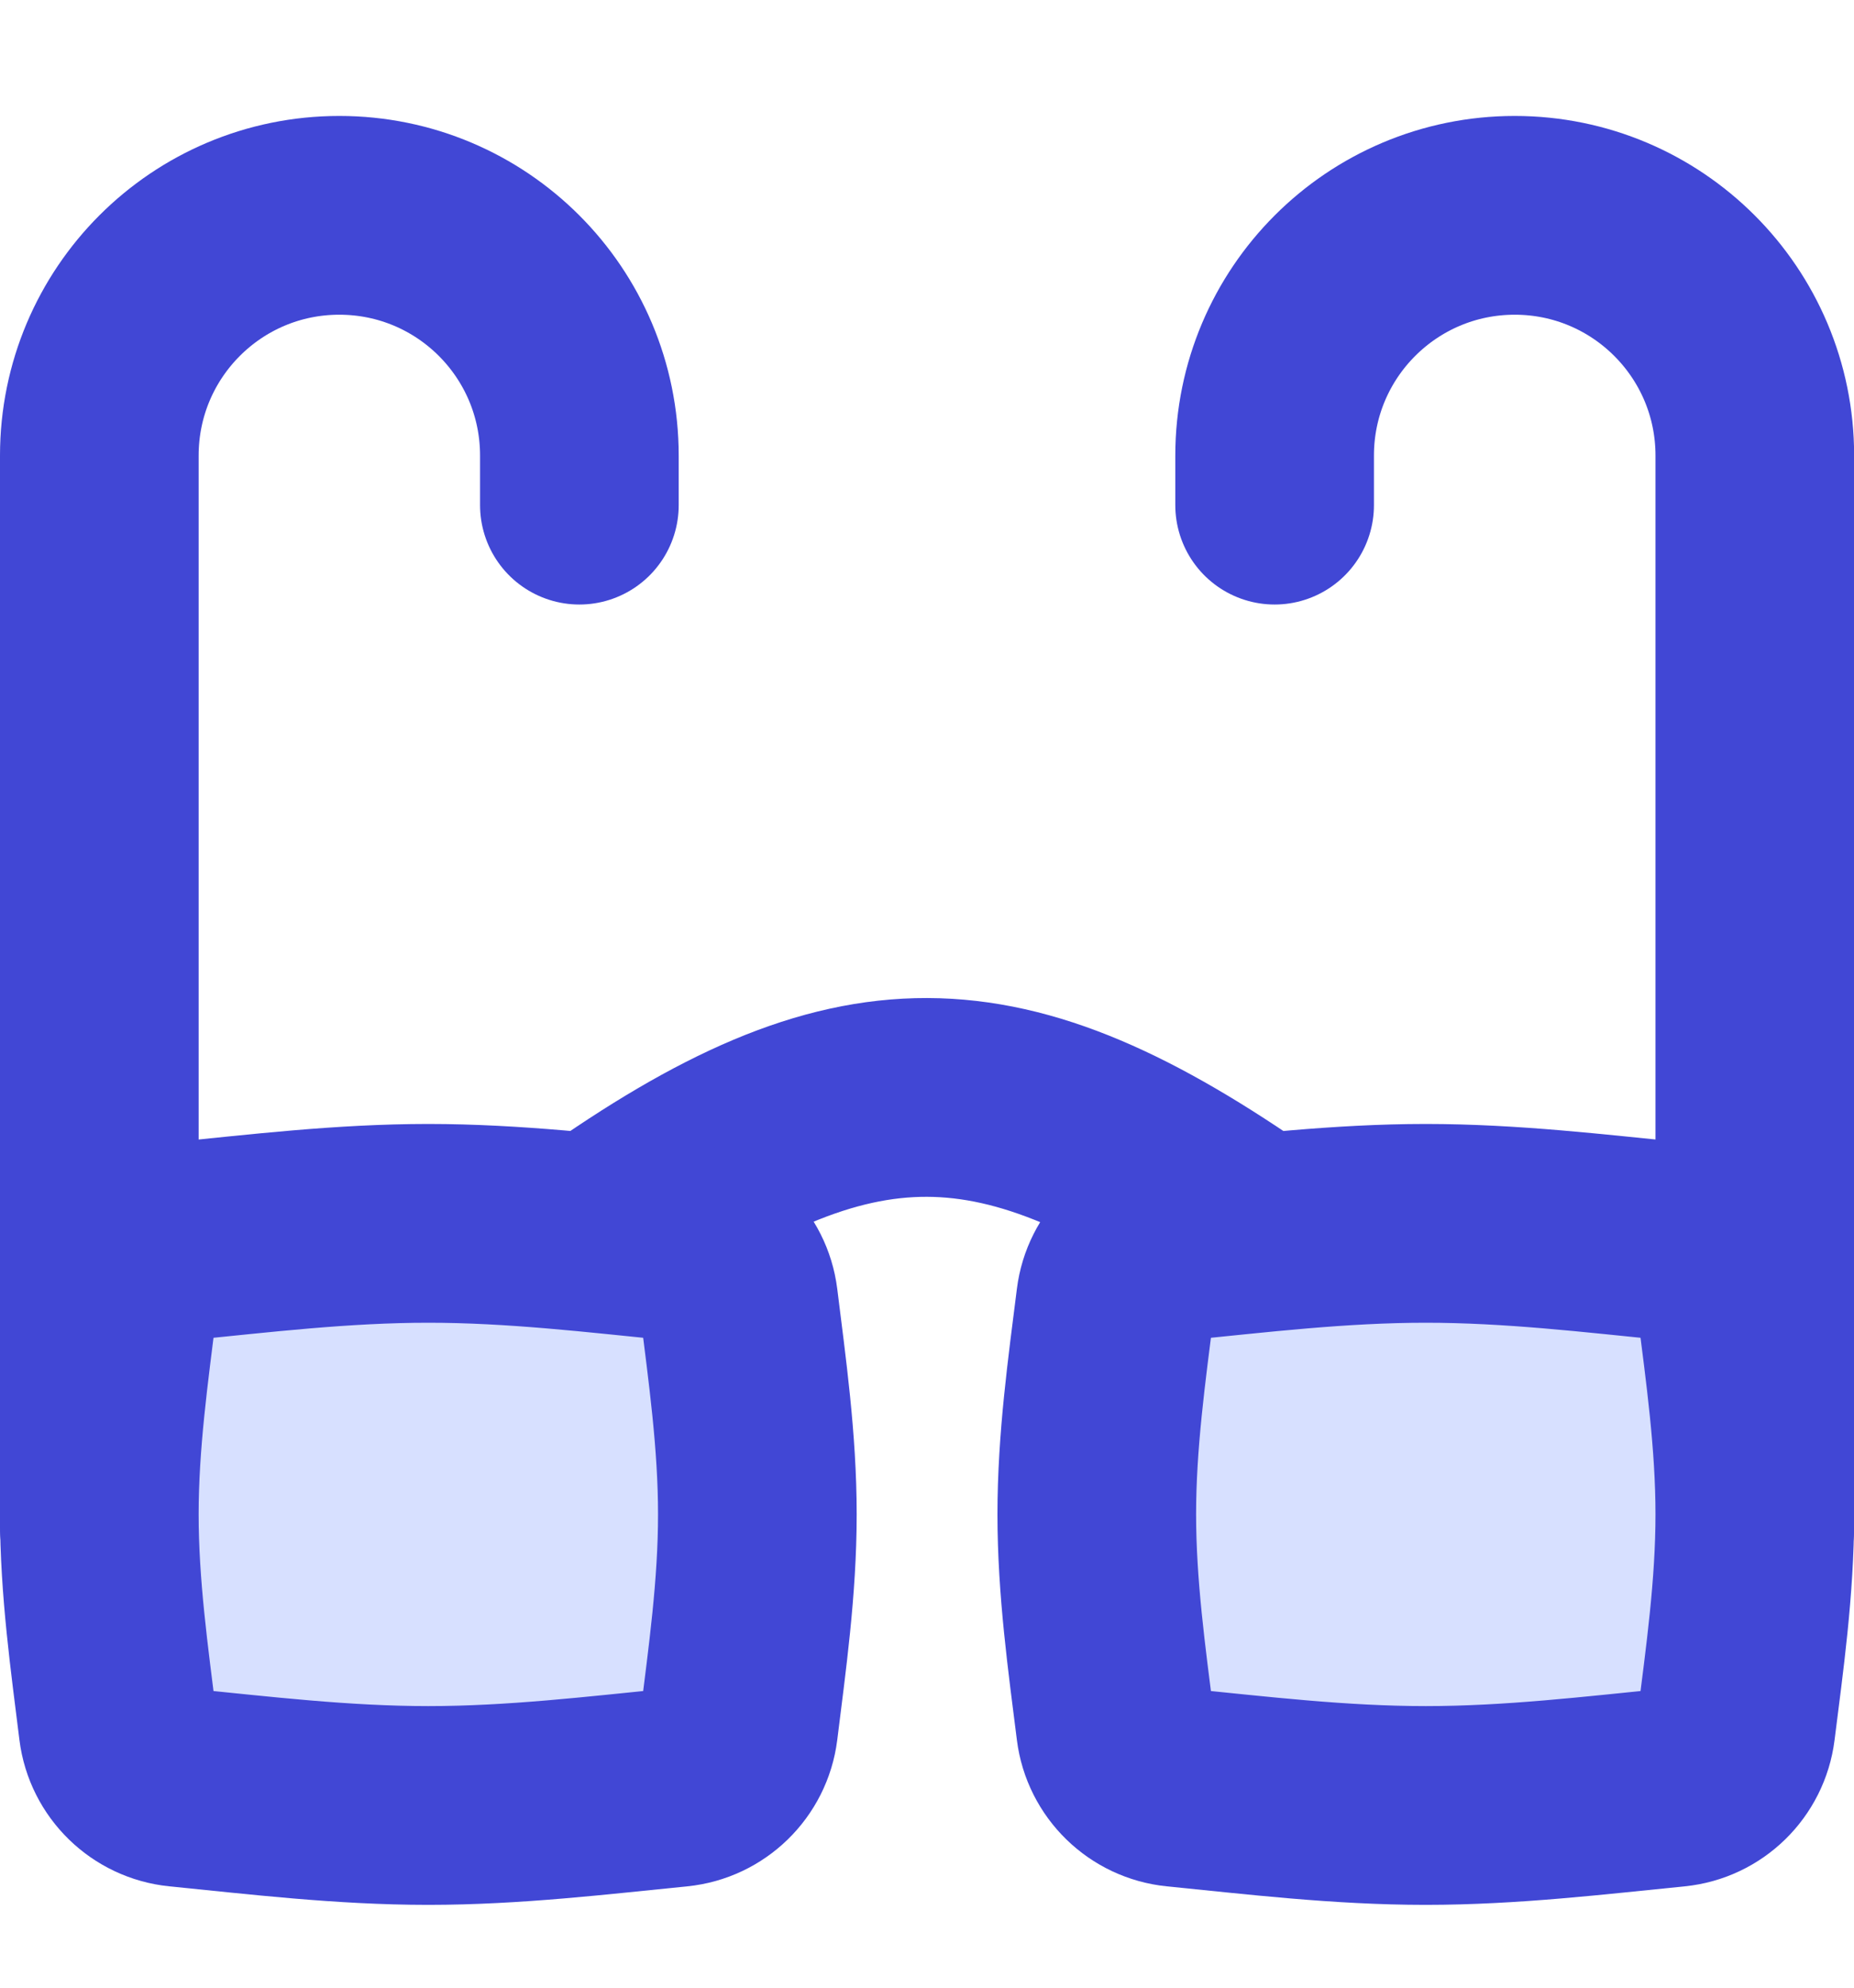 <svg width="14" height="15" viewBox="0 0 14 15" fill="none" xmlns="http://www.w3.org/2000/svg">
<path d="M4.5 9.313C6.453 7.93 7.548 7.946 9.5 9.313" stroke="#4147D5" stroke-width="1.5" stroke-linecap="round" stroke-linejoin="round"/>
<path d="M0.75 11.531V3.438C0.75 2.436 1.561 1.625 2.562 1.625V1.625C3.564 1.625 4.375 2.436 4.375 3.438V3.812" stroke="#4147D5" stroke-width="1.5" stroke-linecap="round" stroke-linejoin="round"/>
<path d="M13.251 11.531V3.438C13.251 2.436 12.439 1.625 11.438 1.625V1.625C10.437 1.625 9.625 2.436 9.625 3.438V3.812" stroke="#4147D5" stroke-width="1.5" stroke-linecap="round" stroke-linejoin="round"/>
<path d="M0.891 13.038C0.921 13.277 1.114 13.465 1.354 13.489C1.957 13.549 2.587 13.625 3.234 13.625C3.882 13.625 4.512 13.549 5.115 13.489C5.355 13.465 5.548 13.277 5.578 13.038C5.642 12.521 5.719 11.982 5.719 11.428C5.719 10.874 5.642 10.336 5.578 9.819C5.548 9.579 5.355 9.391 5.115 9.368C4.512 9.308 3.882 9.232 3.234 9.232C2.587 9.232 1.957 9.308 1.354 9.368C1.114 9.391 0.921 9.579 0.891 9.819C0.827 10.336 0.75 10.874 0.75 11.428C0.75 11.982 0.827 12.521 0.891 13.038Z" fill="#D7E0FF"/>
<path d="M0.891 13.038C0.921 13.277 1.114 13.465 1.354 13.489C1.957 13.549 2.587 13.625 3.234 13.625C3.882 13.625 4.512 13.549 5.115 13.489C5.355 13.465 5.548 13.277 5.578 13.038C5.642 12.521 5.719 11.982 5.719 11.428C5.719 10.874 5.642 10.336 5.578 9.819C5.548 9.579 5.355 9.391 5.115 9.368C4.512 9.308 3.882 9.232 3.234 9.232C2.587 9.232 1.957 9.308 1.354 9.368C1.114 9.391 0.921 9.579 0.891 9.819C0.827 10.336 0.75 10.874 0.75 11.428C0.75 11.982 0.827 12.521 0.891 13.038Z" stroke="#4147D5" stroke-width="1.5"/>
<path d="M8.423 13.038C8.453 13.277 8.646 13.465 8.886 13.489C9.489 13.549 10.118 13.625 10.766 13.625C11.414 13.625 12.044 13.549 12.647 13.489C12.887 13.465 13.079 13.277 13.109 13.038C13.174 12.521 13.251 11.982 13.251 11.428C13.251 10.874 13.174 10.336 13.109 9.819C13.079 9.579 12.887 9.391 12.647 9.368C12.044 9.308 11.414 9.232 10.766 9.232C10.118 9.232 9.489 9.308 8.886 9.368C8.646 9.391 8.453 9.579 8.423 9.819C8.358 10.336 8.282 10.874 8.282 11.428C8.282 11.982 8.358 12.521 8.423 13.038Z" fill="#D7E0FF"/>
<path d="M8.423 13.038C8.453 13.277 8.646 13.465 8.886 13.489C9.489 13.549 10.118 13.625 10.766 13.625C11.414 13.625 12.044 13.549 12.647 13.489C12.887 13.465 13.079 13.277 13.109 13.038C13.174 12.521 13.251 11.982 13.251 11.428C13.251 10.874 13.174 10.336 13.109 9.819C13.079 9.579 12.887 9.391 12.647 9.368C12.044 9.308 11.414 9.232 10.766 9.232C10.118 9.232 9.489 9.308 8.886 9.368C8.646 9.391 8.453 9.579 8.423 9.819C8.358 10.336 8.282 10.874 8.282 11.428C8.282 11.982 8.358 12.521 8.423 13.038Z" stroke="#4147D5" stroke-width="1.5"/>
</svg>
